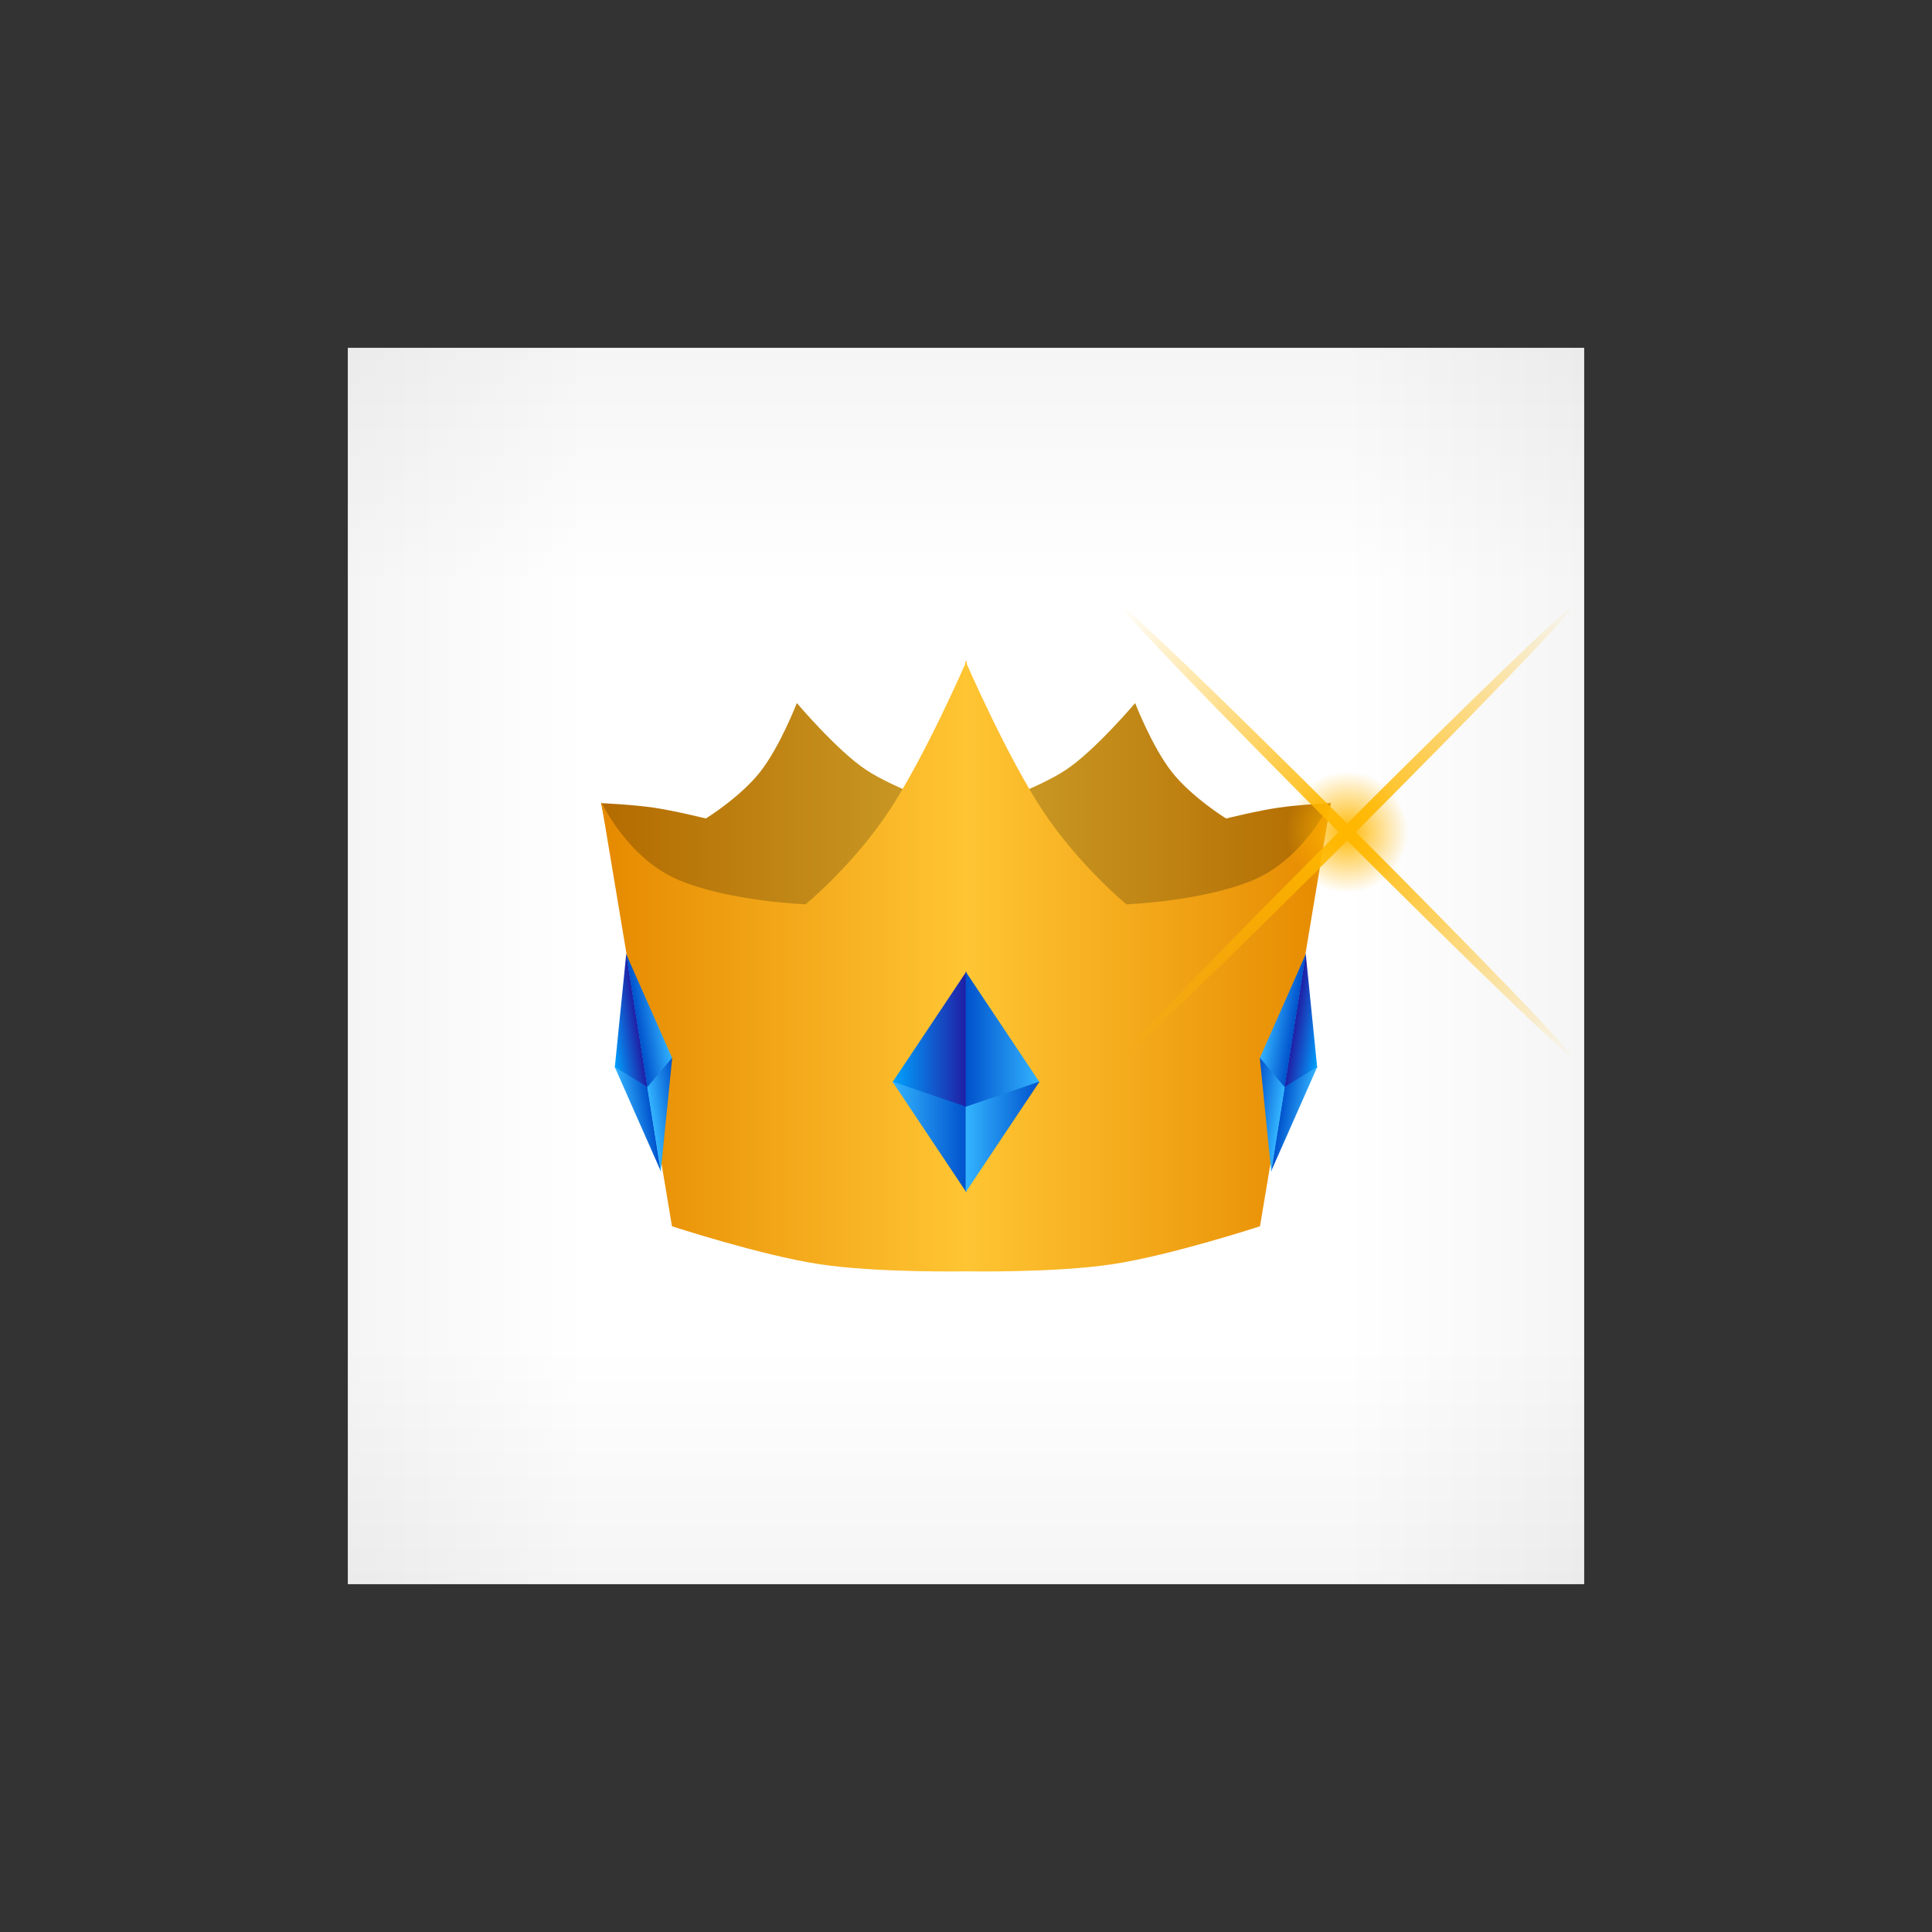 <svg version="1.1" xmlns="http://www.w3.org/2000/svg" xmlns:xlink="http://www.w3.org/1999/xlink" width="100" height="100" viewBox="0,0,100,100"><rect x="0" y="0" width="100" height="100" fill="#333333" stroke="none"/><defs><linearGradient x1="240" y1="211.997" x2="240" y2="199.603" gradientUnits="userSpaceOnUse" id="color-1"><stop offset="0" stop-color="#000000" stop-opacity="0.039"/><stop offset="1" stop-color="#000000" stop-opacity="0"/></linearGradient><linearGradient x1="271.997" y1="180" x2="259.603" y2="180" gradientUnits="userSpaceOnUse" id="color-2"><stop offset="0" stop-color="#000000" stop-opacity="0.039"/><stop offset="1" stop-color="#000000" stop-opacity="0"/></linearGradient><linearGradient x1="240" y1="148.003" x2="240" y2="160.397" gradientUnits="userSpaceOnUse" id="color-3"><stop offset="0" stop-color="#000000" stop-opacity="0.039"/><stop offset="1" stop-color="#000000" stop-opacity="0"/></linearGradient><linearGradient x1="208.003" y1="180" x2="220.397" y2="180" gradientUnits="userSpaceOnUse" id="color-4"><stop offset="0" stop-color="#000000" stop-opacity="0.039"/><stop offset="1" stop-color="#000000" stop-opacity="0"/></linearGradient><linearGradient x1="240.615" y1="174.917" x2="258.884" y2="174.917" gradientUnits="userSpaceOnUse" id="color-5"><stop offset="0" stop-color="#cc9e29"/><stop offset="1" stop-color="#b36b00"/></linearGradient><linearGradient x1="239.961" y1="180" x2="258.884" y2="180" gradientUnits="userSpaceOnUse" id="color-6"><stop offset="0" stop-color="#ffc533"/><stop offset="1" stop-color="#e68a00"/></linearGradient><linearGradient x1="221.116" y1="174.917" x2="239.385" y2="174.917" gradientUnits="userSpaceOnUse" id="color-7"><stop offset="0" stop-color="#b36b00"/><stop offset="1" stop-color="#cc9e29"/></linearGradient><linearGradient x1="221.116" y1="180" x2="240.039" y2="180" gradientUnits="userSpaceOnUse" id="color-8"><stop offset="0" stop-color="#e68a00"/><stop offset="1" stop-color="#ffc533"/></linearGradient><linearGradient x1="236.192" y1="183.802" x2="240.019" y2="183.802" gradientUnits="userSpaceOnUse" id="color-9"><stop offset="0" stop-color="#00a3ff"/><stop offset="1" stop-color="#201ea5"/></linearGradient><linearGradient x1="239.981" y1="183.802" x2="243.808" y2="183.802" gradientUnits="userSpaceOnUse" id="color-10"><stop offset="0" stop-color="#0052cc"/><stop offset="1" stop-color="#33b4ff"/></linearGradient><linearGradient x1="236.192" y1="188.847" x2="240.019" y2="188.847" gradientUnits="userSpaceOnUse" id="color-11"><stop offset="0" stop-color="#33b4ff"/><stop offset="1" stop-color="#0052cc"/></linearGradient><linearGradient x1="239.981" y1="188.847" x2="243.808" y2="188.847" gradientUnits="userSpaceOnUse" id="color-12"><stop offset="0" stop-color="#33b4ff"/><stop offset="1" stop-color="#0052cc"/></linearGradient><linearGradient x1="221.473" y1="183.067" x2="222.969" y2="182.828" gradientUnits="userSpaceOnUse" id="color-13"><stop offset="0" stop-color="#00a3ff"/><stop offset="1" stop-color="#201ea5"/></linearGradient><linearGradient x1="222.955" y1="182.831" x2="224.451" y2="182.592" gradientUnits="userSpaceOnUse" id="color-14"><stop offset="0" stop-color="#0052cc"/><stop offset="1" stop-color="#33b4ff"/></linearGradient><linearGradient x1="222.266" y1="188.049" x2="223.763" y2="187.811" gradientUnits="userSpaceOnUse" id="color-15"><stop offset="0" stop-color="#33b4ff"/><stop offset="1" stop-color="#0052cc"/></linearGradient><linearGradient x1="223.748" y1="187.813" x2="225.245" y2="187.575" gradientUnits="userSpaceOnUse" id="color-16"><stop offset="0" stop-color="#33b4ff"/><stop offset="1" stop-color="#0052cc"/></linearGradient><linearGradient x1="258.527" y1="183.067" x2="257.031" y2="182.828" gradientUnits="userSpaceOnUse" id="color-17"><stop offset="0" stop-color="#00a3ff"/><stop offset="1" stop-color="#201ea5"/></linearGradient><linearGradient x1="257.045" y1="182.831" x2="255.549" y2="182.592" gradientUnits="userSpaceOnUse" id="color-18"><stop offset="0" stop-color="#0052cc"/><stop offset="1" stop-color="#33b4ff"/></linearGradient><linearGradient x1="257.734" y1="188.049" x2="256.237" y2="187.811" gradientUnits="userSpaceOnUse" id="color-19"><stop offset="0" stop-color="#33b4ff"/><stop offset="1" stop-color="#0052cc"/></linearGradient><linearGradient x1="256.252" y1="187.813" x2="254.755" y2="187.575" gradientUnits="userSpaceOnUse" id="color-20"><stop offset="0" stop-color="#33b4ff"/><stop offset="1" stop-color="#0052cc"/></linearGradient><radialGradient cx="259.731" cy="173.067" r="3.147" gradientUnits="userSpaceOnUse" id="color-21"><stop offset="0" stop-color="#ffb700"/><stop offset="1" stop-color="#ffb700" stop-opacity="0"/></radialGradient><radialGradient cx="259.731" cy="173.067" r="16.637" gradientUnits="userSpaceOnUse" id="color-22"><stop offset="0" stop-color="#ffb700"/><stop offset="1" stop-color="#ffb700" stop-opacity="0"/></radialGradient><radialGradient cx="259.731" cy="173.067" r="16.637" gradientUnits="userSpaceOnUse" id="color-23"><stop offset="0" stop-color="#ffb700"/><stop offset="1" stop-color="#ffb700" stop-opacity="0"/></radialGradient></defs><g transform="translate(-190,-130)"><g data-paper-data="{&quot;isPaintingLayer&quot;:true}" fill-rule="nonzero" stroke-width="0" stroke-linecap="butt" stroke-linejoin="miter" stroke-miterlimit="10" stroke-dasharray="" stroke-dashoffset="0" style="mix-blend-mode: normal"><path d="M208.003,211.997v-63.994h63.994v63.994z" fill="#ffffff" stroke="#000000"/><g stroke="#000000"><g fill="url(#color-1)"><path d="M271.997,211.997h-63.994v-12.394h63.994z"/></g><g fill="url(#color-2)"><path d="M271.997,148.003v63.994h-12.394v-63.994z"/></g><g fill="url(#color-3)"><path d="M208.003,148.003h63.994v12.394h-63.994z"/></g><g fill="url(#color-4)"><path d="M208.003,211.997v-63.994h12.394v63.994z"/></g></g><g stroke="#404040"><path d="M248.755,166.39c0,0 0.871,2.261 1.903,3.571c1.032,1.31 2.805,2.405 2.805,2.405c0,0 1.612,-0.402 2.7,-0.561c1.088,-0.16 2.721,-0.234 2.721,-0.234l-2.407,11.873c0,0 -9.458,-2.565 -11.919,-4.738c-2.209,-1.951 -3.944,-6.838 -3.944,-6.838c0,0 3.046,-1.015 4.557,-2.02c1.511,-1.005 3.583,-3.457 3.583,-3.457z" fill="url(#color-5)"/><path d="M239.961,164.189c0,0 2.138,4.937 4.011,7.77c1.873,2.833 4.331,4.848 4.331,4.848c0,0 3.948,-0.15 6.58,-1.262c2.632,-1.112 4.001,-4.043 4.001,-4.043l-3.666,21.969c0,0 -4.581,1.497 -7.605,1.959c-3.024,0.463 -7.642,0.374 -7.642,0.374z" fill="url(#color-6)"/><path d="M234.828,169.847c1.511,1.005 4.557,2.02 4.557,2.02c0,0 -1.734,4.887 -3.944,6.838c-2.46,2.173 -11.919,4.738 -11.919,4.738l-2.407,-11.873c0,0 1.633,0.074 2.721,0.234c1.088,0.16 2.7,0.561 2.7,0.561c0,0 1.773,-1.096 2.805,-2.405c1.032,-1.31 1.903,-3.571 1.903,-3.571c0,0 2.072,2.452 3.583,3.457z" data-paper-data="{&quot;index&quot;:null}" fill="url(#color-7)"/><path d="M240.028,195.804c0,0 -4.619,0.089 -7.642,-0.374c-3.024,-0.463 -7.605,-1.959 -7.605,-1.959l-3.666,-21.969c0,0 1.369,2.931 4.001,4.043c2.632,1.112 6.58,1.262 6.58,1.262c0,0 2.458,-2.015 4.331,-4.848c1.873,-2.833 4.011,-7.77 4.011,-7.77z" data-paper-data="{&quot;index&quot;:null}" fill="url(#color-8)"/></g><g stroke="#404040"><path d="M240.019,187.318l-3.827,-1.299l3.827,-5.732z" fill="url(#color-9)"/><path d="M239.981,180.286l3.827,5.732l-3.827,1.299z" data-paper-data="{&quot;index&quot;:null}" fill="url(#color-10)"/><path d="M236.192,185.981l3.827,1.306v4.427z" data-paper-data="{&quot;index&quot;:null}" fill="url(#color-11)"/><path d="M239.981,187.287l3.827,-1.306l-3.827,5.732z" data-paper-data="{&quot;index&quot;:null}" fill="url(#color-12)"/></g><g stroke="#404040"><path d="M223.522,186.3l-1.701,-1.044l0.595,-5.899z" fill="url(#color-13)"/><path d="M222.402,179.359l2.398,5.423l-1.292,1.521z" data-paper-data="{&quot;index&quot;:null}" fill="url(#color-14)"/><path d="M221.815,185.219l1.702,1.051l0.696,4.372z" data-paper-data="{&quot;index&quot;:null}" fill="url(#color-15)"/><path d="M223.503,186.272l1.291,-1.528l-0.595,5.899z" data-paper-data="{&quot;index&quot;:null}" fill="url(#color-16)"/></g><g data-paper-data="{&quot;index&quot;:null}" stroke="#404040"><path d="M257.583,179.356l0.595,5.899l-1.701,1.044z" fill="url(#color-17)"/><path d="M256.492,186.303l-1.292,-1.521l2.398,-5.423z" data-paper-data="{&quot;index&quot;:null}" fill="url(#color-18)"/><path d="M255.786,190.641l0.696,-4.372l1.702,-1.051z" data-paper-data="{&quot;index&quot;:null}" fill="url(#color-19)"/><path d="M255.801,190.644l-0.595,-5.899l1.291,1.528z" data-paper-data="{&quot;index&quot;:null}" fill="url(#color-20)"/></g><g stroke="#000000"><path d="M257.506,170.842c1.229,-1.229 3.222,-1.229 4.451,0c1.229,1.229 1.229,3.222 0,4.451c-1.229,1.229 -3.222,1.229 -4.451,0c-1.229,-1.229 -1.229,-3.222 0,-4.451z" fill="url(#color-21)"/><path d="M247.968,161.303c0.122,-0.122 5.488,5.046 11.985,11.543c6.497,6.497 11.665,11.863 11.543,11.985c-0.122,0.122 -5.488,-5.046 -11.985,-11.543c-6.497,-6.497 -11.665,-11.863 -11.543,-11.985z" fill="url(#color-22)"/><path d="M247.968,184.831c-0.122,-0.122 5.046,-5.488 11.543,-11.985c6.497,-6.497 11.863,-11.665 11.985,-11.543c0.122,0.122 -5.046,5.488 -11.543,11.985c-6.497,6.497 -11.863,11.665 -11.985,11.543z" fill="url(#color-23)"/></g><path d="M190,230v-100h100v100z" fill="none" stroke="#000000"/></g></g></svg>